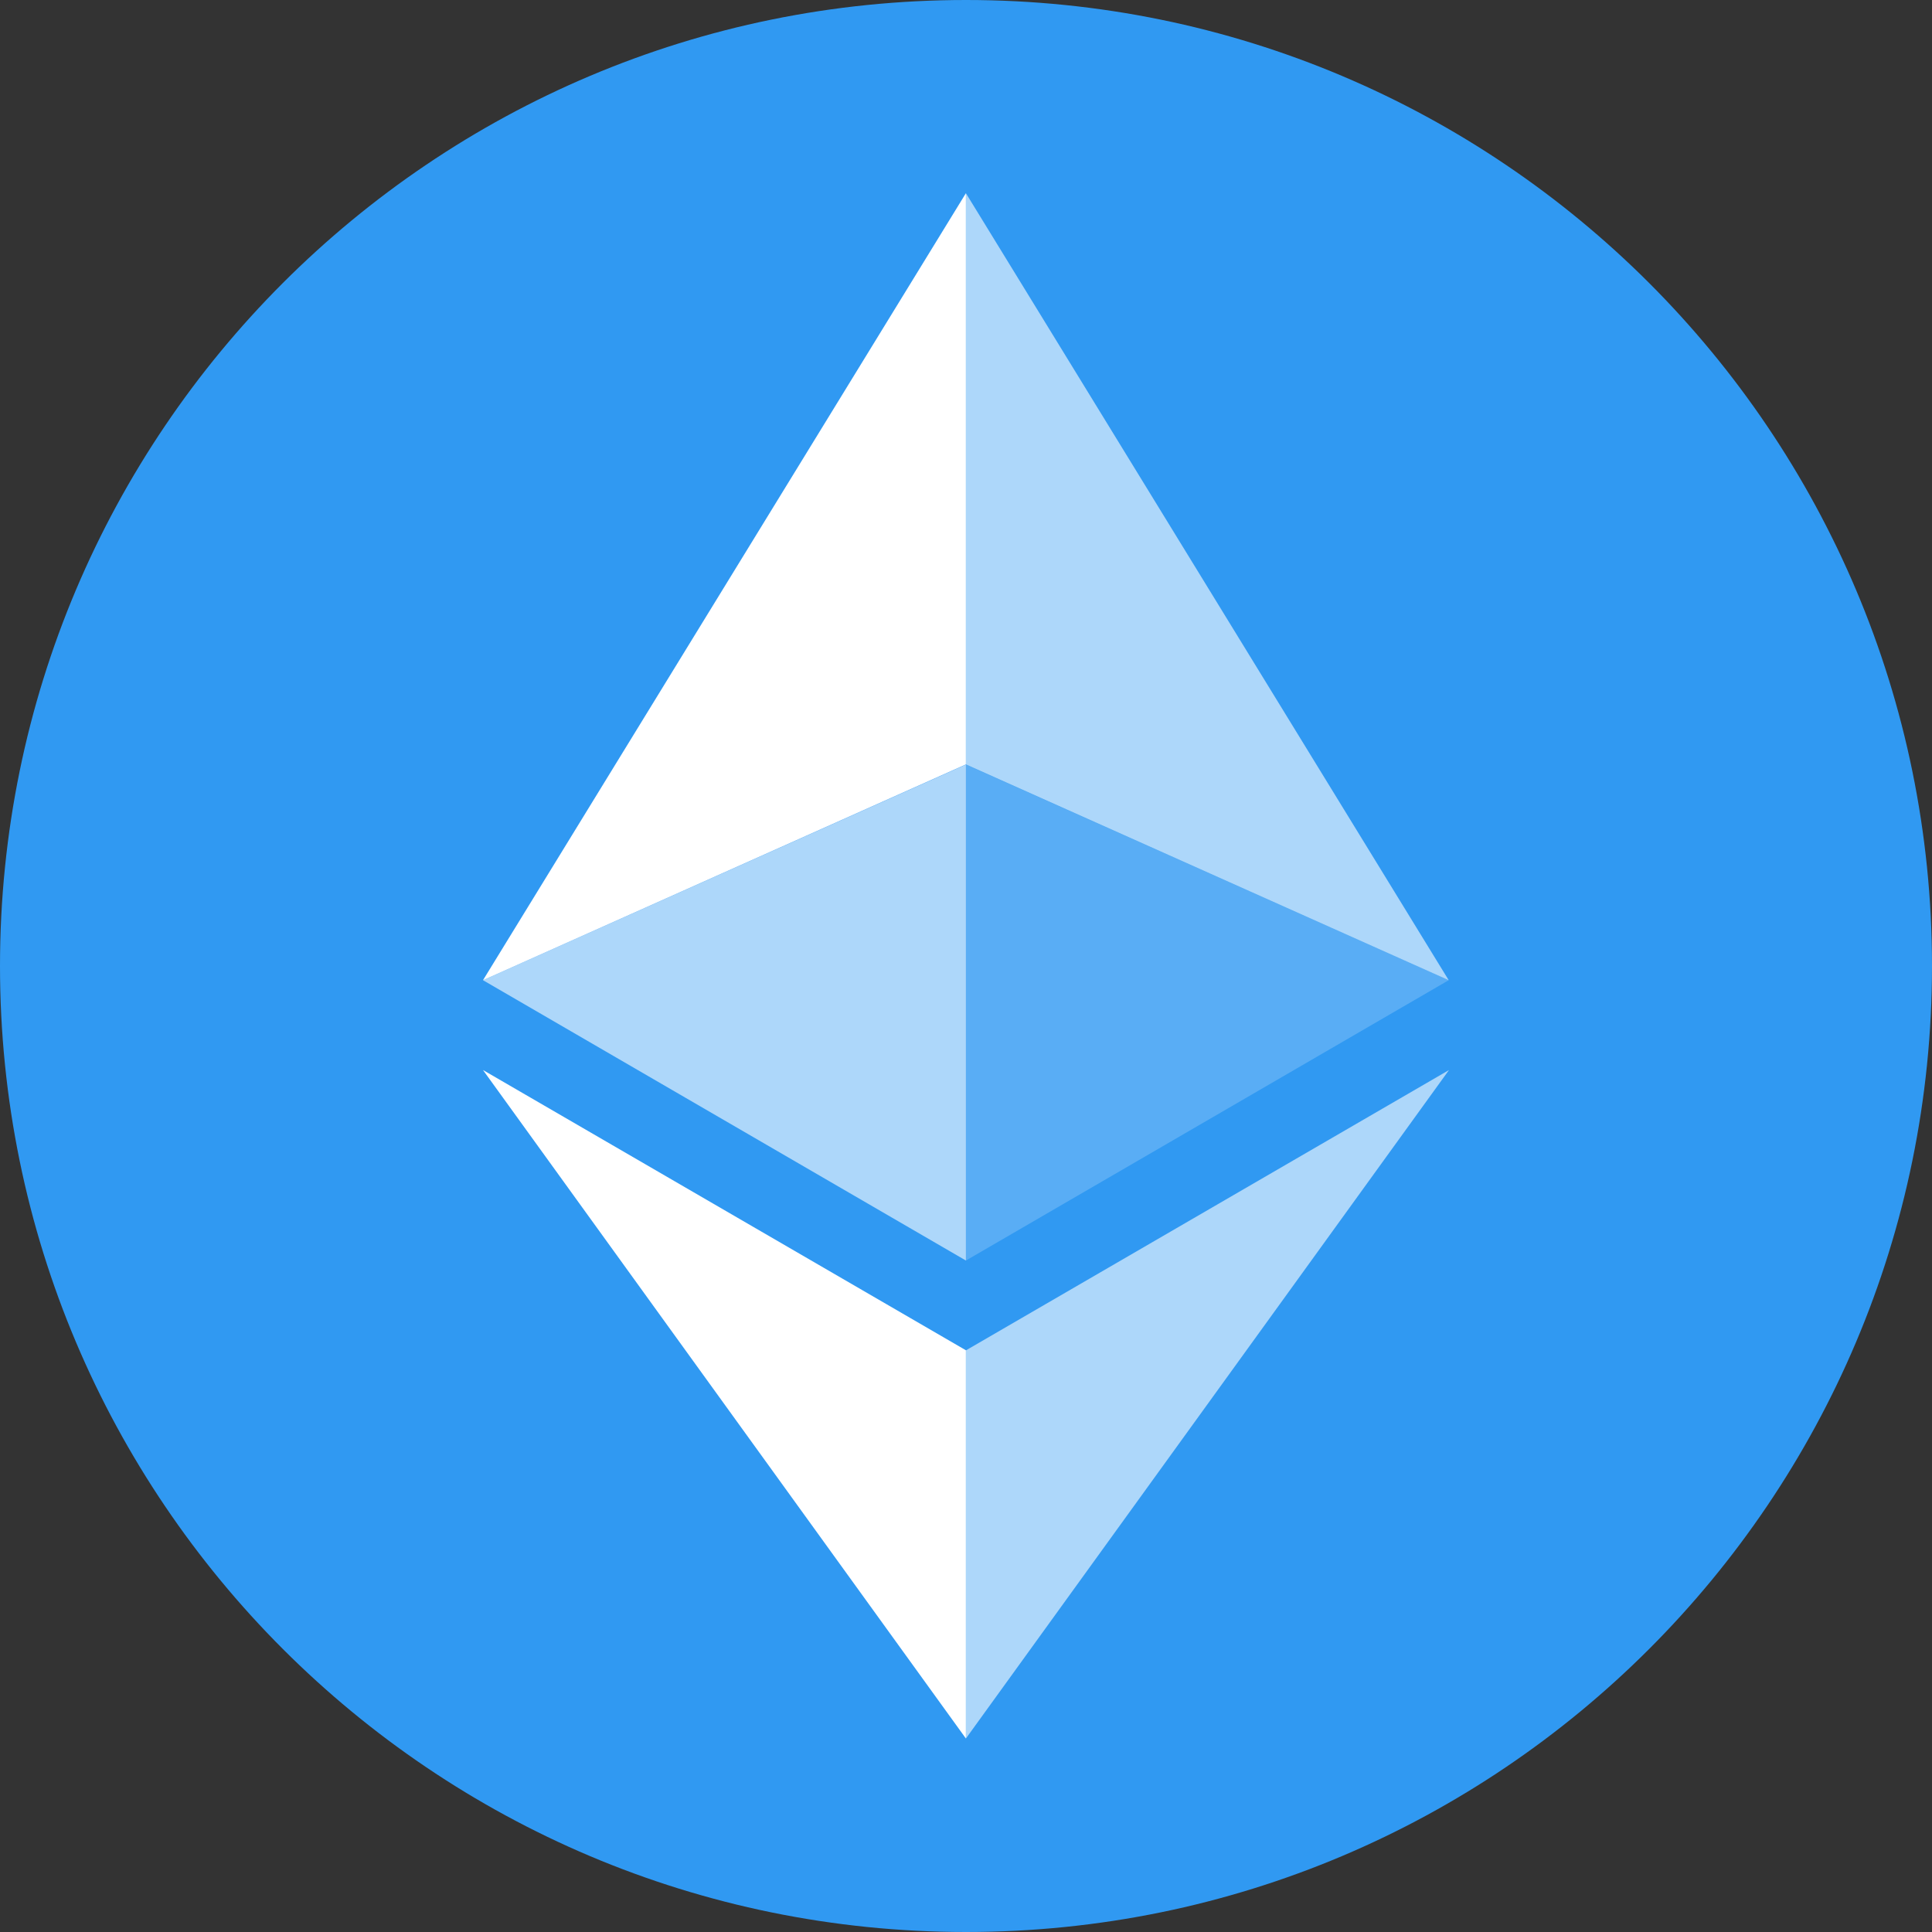 <svg width="20" height="20" viewBox="0 0 20 20" fill="none" xmlns="http://www.w3.org/2000/svg">
<rect x="0" y="0" width="20" height="20" fill="#333333" stroke="none"/>
<path d="M10 20C15.523 20 20 15.523 20 10C20 4.477 15.523 0 10 0C4.477 0 0 4.477 0 10C0 15.523 4.477 20 10 20Z" fill="#3099f2"/>
<path d="M9.999 2V7.913L14.997 10.147L9.999 2Z" fill="white" fill-opacity="0.602"/>
<path d="M9.999 2L5 10.147L9.999 7.913V2Z" fill="white"/>
<path d="M9.999 13.979V17.997L15 11.077L9.999 13.979Z" fill="white" fill-opacity="0.602"/>
<path d="M9.999 17.997V13.978L5 11.077L9.999 17.997Z" fill="white"/>
<path d="M9.999 13.049L14.997 10.147L9.999 7.915V13.049Z" fill="white" fill-opacity="0.2"/>
<path d="M5 10.147L9.999 13.049V7.915L5 10.147Z" fill="white" fill-opacity="0.602"/>
</svg>

